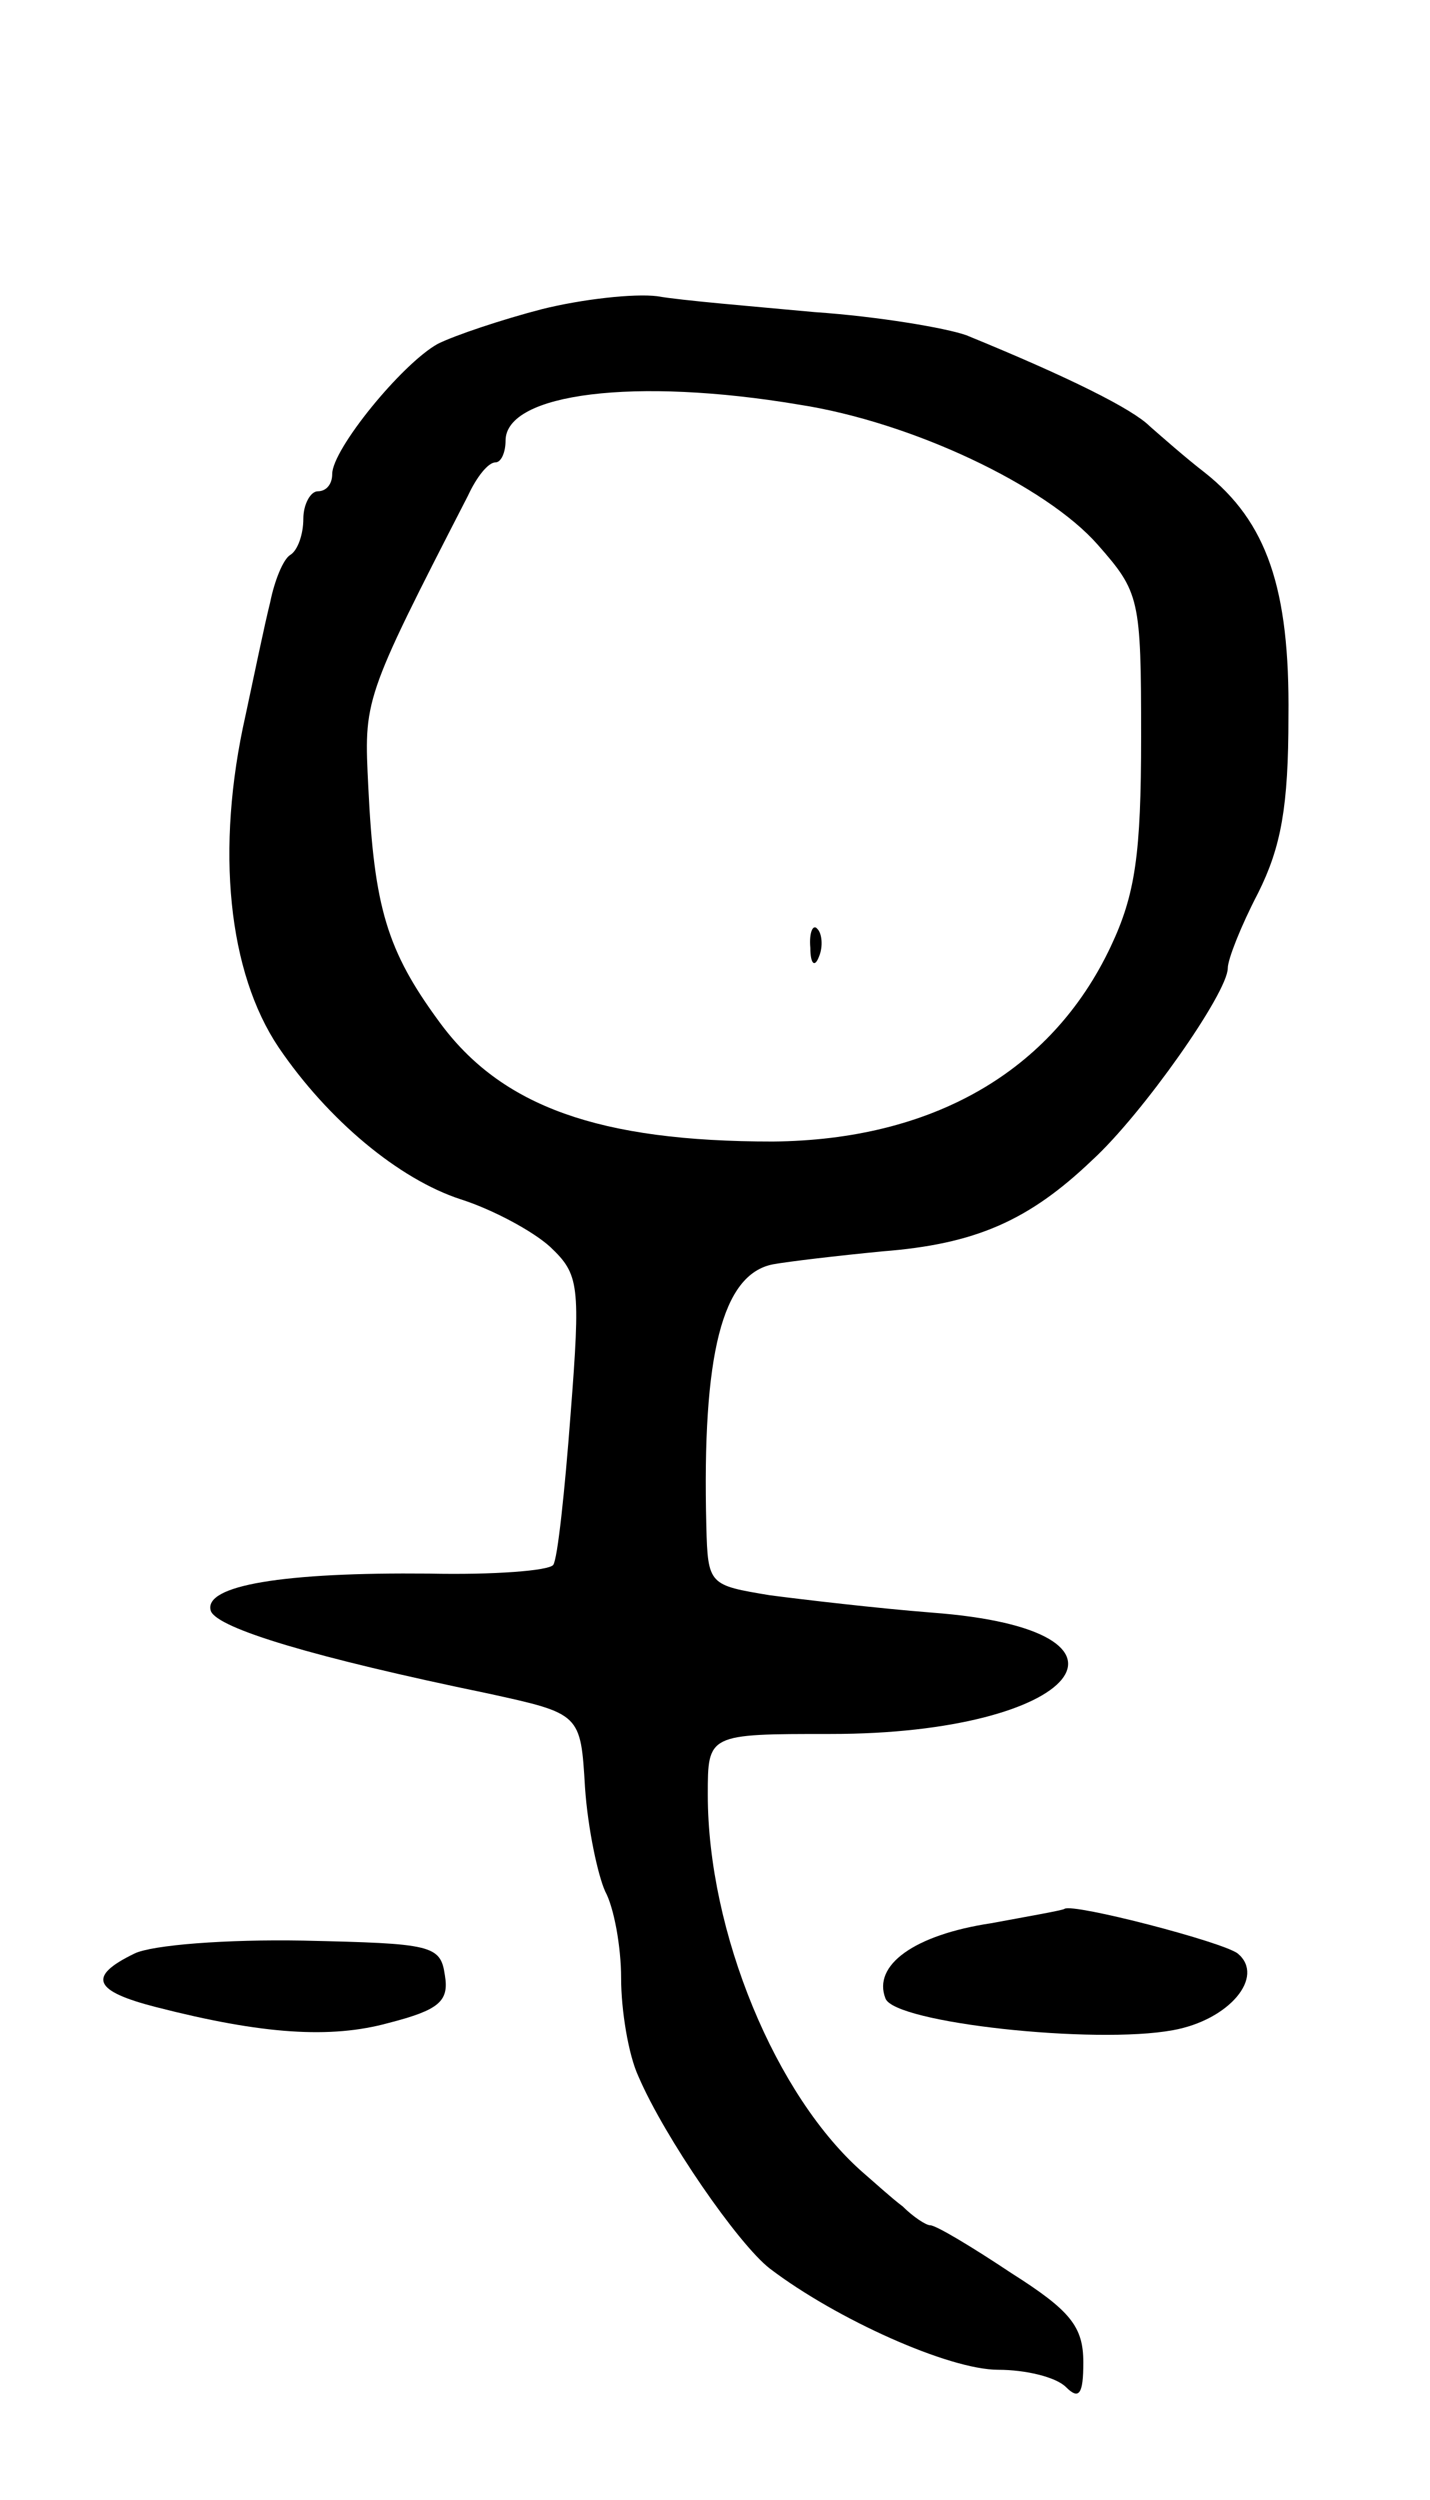 <svg version="1.0" xmlns="http://www.w3.org/2000/svg"
 width="99pt" height="173pt" viewBox="0 0 99 173"
 preserveAspectRatio="xMidYMid meet">
<g transform="translate(0,173) scale(0.1,-0.1)"
fill="#000000" stroke="none">
<path d="M375 1516 c-27 -7 -60 -18 -72 -24 -25 -14 -73 -73 -73 -90 0 -7 -4
-12 -10 -12 -5 0 -10 -9 -10 -19 0 -11 -4 -22 -9 -25 -5 -3 -11 -18 -14 -33
-4 -16 -11 -50 -17 -78 -21 -93 -12 -178 23 -230 34 -50 83 -91 126 -105 22
-7 50 -22 62 -33 20 -19 21 -26 14 -116 -4 -53 -9 -100 -12 -104 -3 -4 -41 -7
-86 -6 -100 1 -157 -8 -151 -26 5 -12 71 -32 192 -57 64 -14 64 -14 67 -65 2
-29 9 -61 14 -72 6 -11 11 -38 11 -60 0 -22 5 -53 12 -68 18 -42 69 -116 91
-133 46 -35 124 -70 158 -70 19 0 40 -5 47 -12 9 -9 12 -5 12 17 0 25 -9 36
-50 62 -27 18 -52 33 -56 33 -3 0 -12 6 -19 13 -8 6 -20 17 -27 23 -61 53
-108 167 -108 262 0 42 0 42 85 42 172 0 231 72 70 84 -38 3 -89 9 -112 12
-42 7 -43 7 -44 48 -3 119 11 174 46 181 11 2 45 6 76 9 64 5 101 21 145 63
35 32 94 116 94 133 0 6 9 29 21 52 16 32 21 60 21 122 1 89 -15 135 -58 169
-13 10 -30 25 -38 32 -12 12 -56 34 -127 63 -14 5 -61 13 -105 16 -43 4 -92 8
-109 11 -16 2 -52 -2 -80 -9z m178 -66 c78 -12 171 -56 207 -97 29 -33 30 -37
30 -133 0 -81 -4 -109 -21 -145 -41 -87 -124 -134 -234 -135 -120 0 -188 24
-231 83 -36 49 -45 79 -49 162 -3 61 -4 60 69 202 6 13 14 23 19 23 4 0 7 7 7
15 0 33 90 44 203 25z"/>
<path d="M561 1074 c0 -11 3 -14 6 -6 3 7 2 16 -1 19 -3 4 -6 -2 -5 -13z"/>
<path d="M686 399 c-53 -8 -82 -29 -73 -52 6 -17 145 -32 199 -22 39 7 64 37
45 53 -10 8 -114 35 -120 31 -1 -1 -24 -5 -51 -10z"/>
<path d="M93 378 c-33 -16 -28 -26 15 -37 74 -19 121 -22 161 -11 35 9 42 15
39 33 -3 21 -9 22 -98 24 -53 1 -105 -3 -117 -9z"/>
</g>
</svg>
